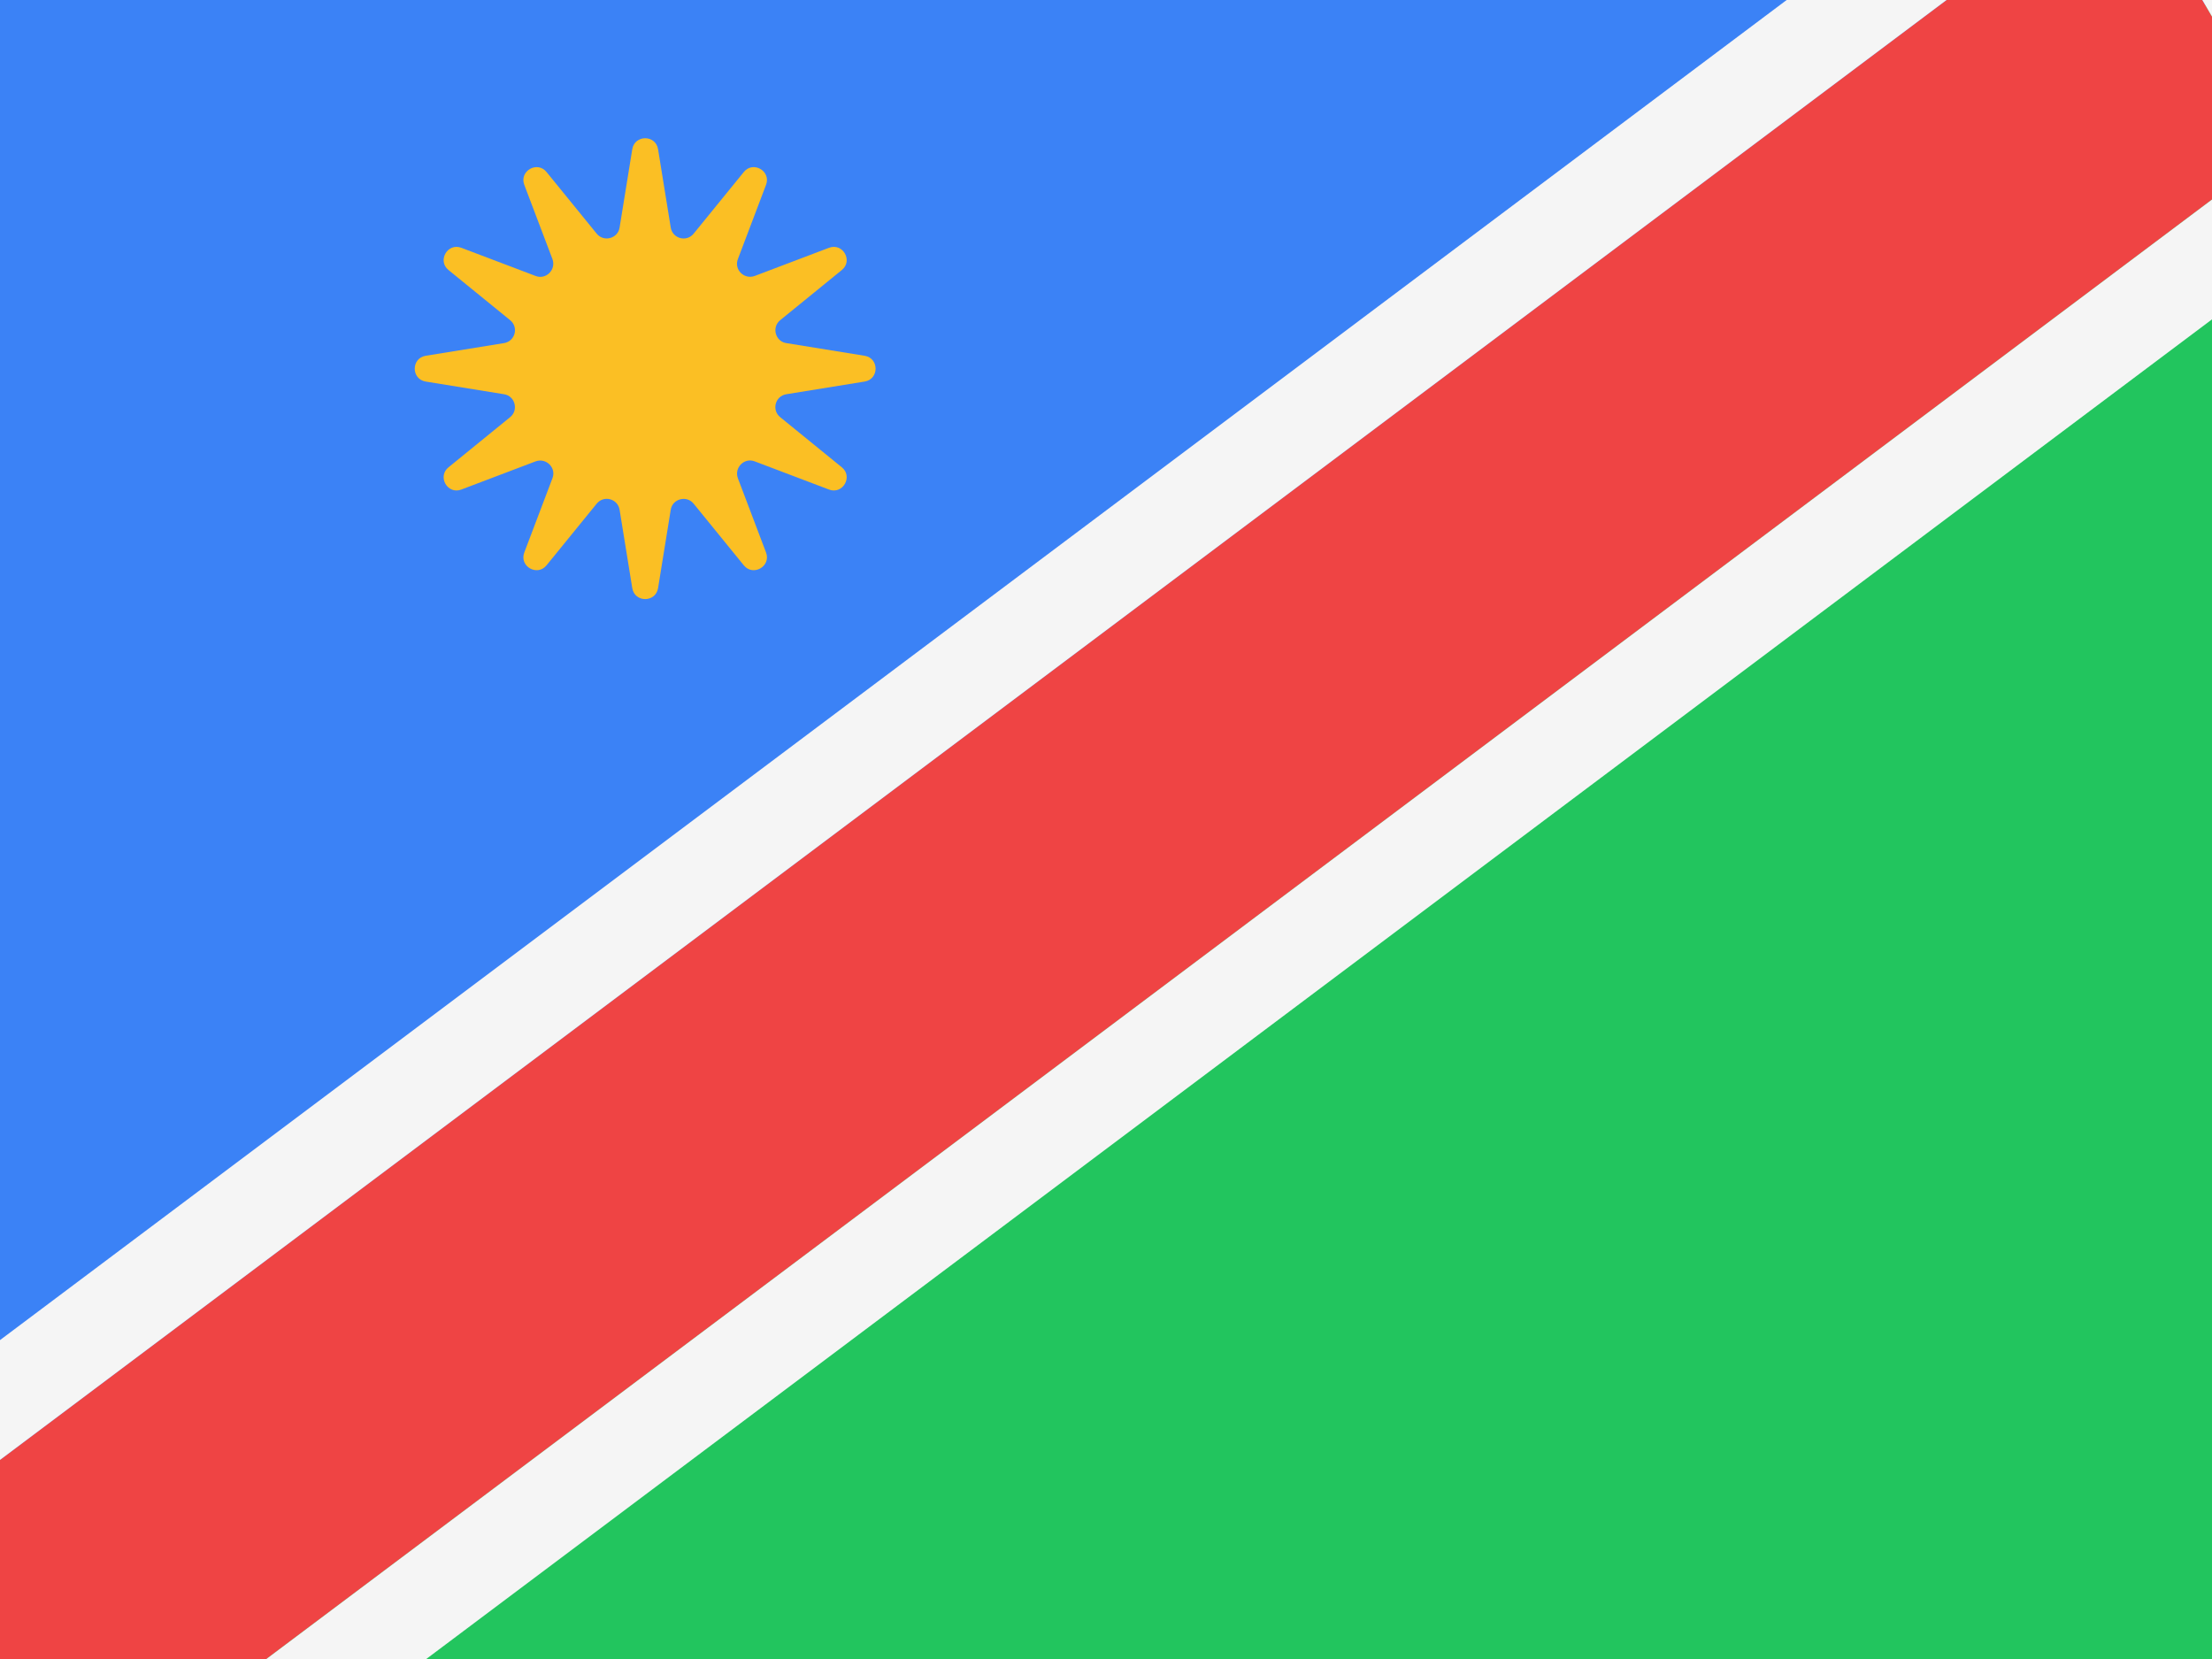<svg width="48" height="36" viewBox="0 0 48 36" fill="none" xmlns="http://www.w3.org/2000/svg">
<rect x="0" y="0" width="48" height="36" fill="#333333" stroke="none"/>
<g clip-path="url(#clip0_97_1991)">
<rect width="48" height="36" fill="#22C55E"/>
<path d="M48 0L0 36V0H48Z" fill="#3B82F6"/>
<path fill-rule="evenodd" clip-rule="evenodd" d="M48 0.36V4.33L5.78 36H0V31.68L42.24 0H47.79L48 0.36Z" fill="#EF4444"/>
<path fill-rule="evenodd" clip-rule="evenodd" d="M38.77 0L0 29.08V31.68L42.24 0H38.77ZM47.79 0L48 0.36V0H47.79ZM5.78 36H9.25L48 6.93V4.33L5.78 36Z" fill="#F5F5F5"/>
<path fill-rule="evenodd" clip-rule="evenodd" d="M14.28 3.239L14.555 4.938C14.595 5.179 14.899 5.26 15.053 5.069L16.14 3.733C16.341 3.484 16.737 3.711 16.623 4.011L16.012 5.622C15.924 5.849 16.147 6.072 16.378 5.988L17.989 5.377C18.289 5.263 18.516 5.659 18.267 5.86L16.931 6.947C16.74 7.101 16.825 7.409 17.062 7.445L18.761 7.72C19.08 7.771 19.08 8.229 18.761 8.28L17.062 8.555C16.821 8.595 16.74 8.899 16.931 9.053L18.267 10.14C18.516 10.341 18.289 10.737 17.989 10.623L16.378 10.012C16.151 9.924 15.928 10.147 16.012 10.378L16.623 11.989C16.737 12.289 16.341 12.516 16.14 12.267L15.053 10.931C14.899 10.74 14.591 10.825 14.555 11.062L14.28 12.761C14.229 13.08 13.771 13.08 13.72 12.761L13.445 11.062C13.405 10.821 13.101 10.74 12.947 10.931L11.86 12.267C11.659 12.516 11.263 12.289 11.377 11.989L11.988 10.378C12.076 10.151 11.853 9.928 11.622 10.012L10.011 10.623C9.711 10.737 9.484 10.341 9.733 10.14L11.069 9.053C11.26 8.899 11.175 8.591 10.938 8.555L9.239 8.28C8.92 8.229 8.92 7.771 9.239 7.72L10.938 7.445C11.179 7.405 11.26 7.101 11.069 6.947L9.733 5.86C9.484 5.659 9.711 5.263 10.011 5.377L11.622 5.988C11.849 6.076 12.072 5.853 11.988 5.622L11.377 4.011C11.263 3.711 11.659 3.484 11.86 3.733L12.947 5.069C13.101 5.26 13.409 5.176 13.445 4.938L13.72 3.239C13.771 2.92 14.229 2.92 14.28 3.239Z" fill="#FBBF24"/>
</g>
<defs>
<clipPath id="clip0_97_1991">
<rect width="48" height="36" fill="white"/>
</clipPath>
</defs>
</svg>
